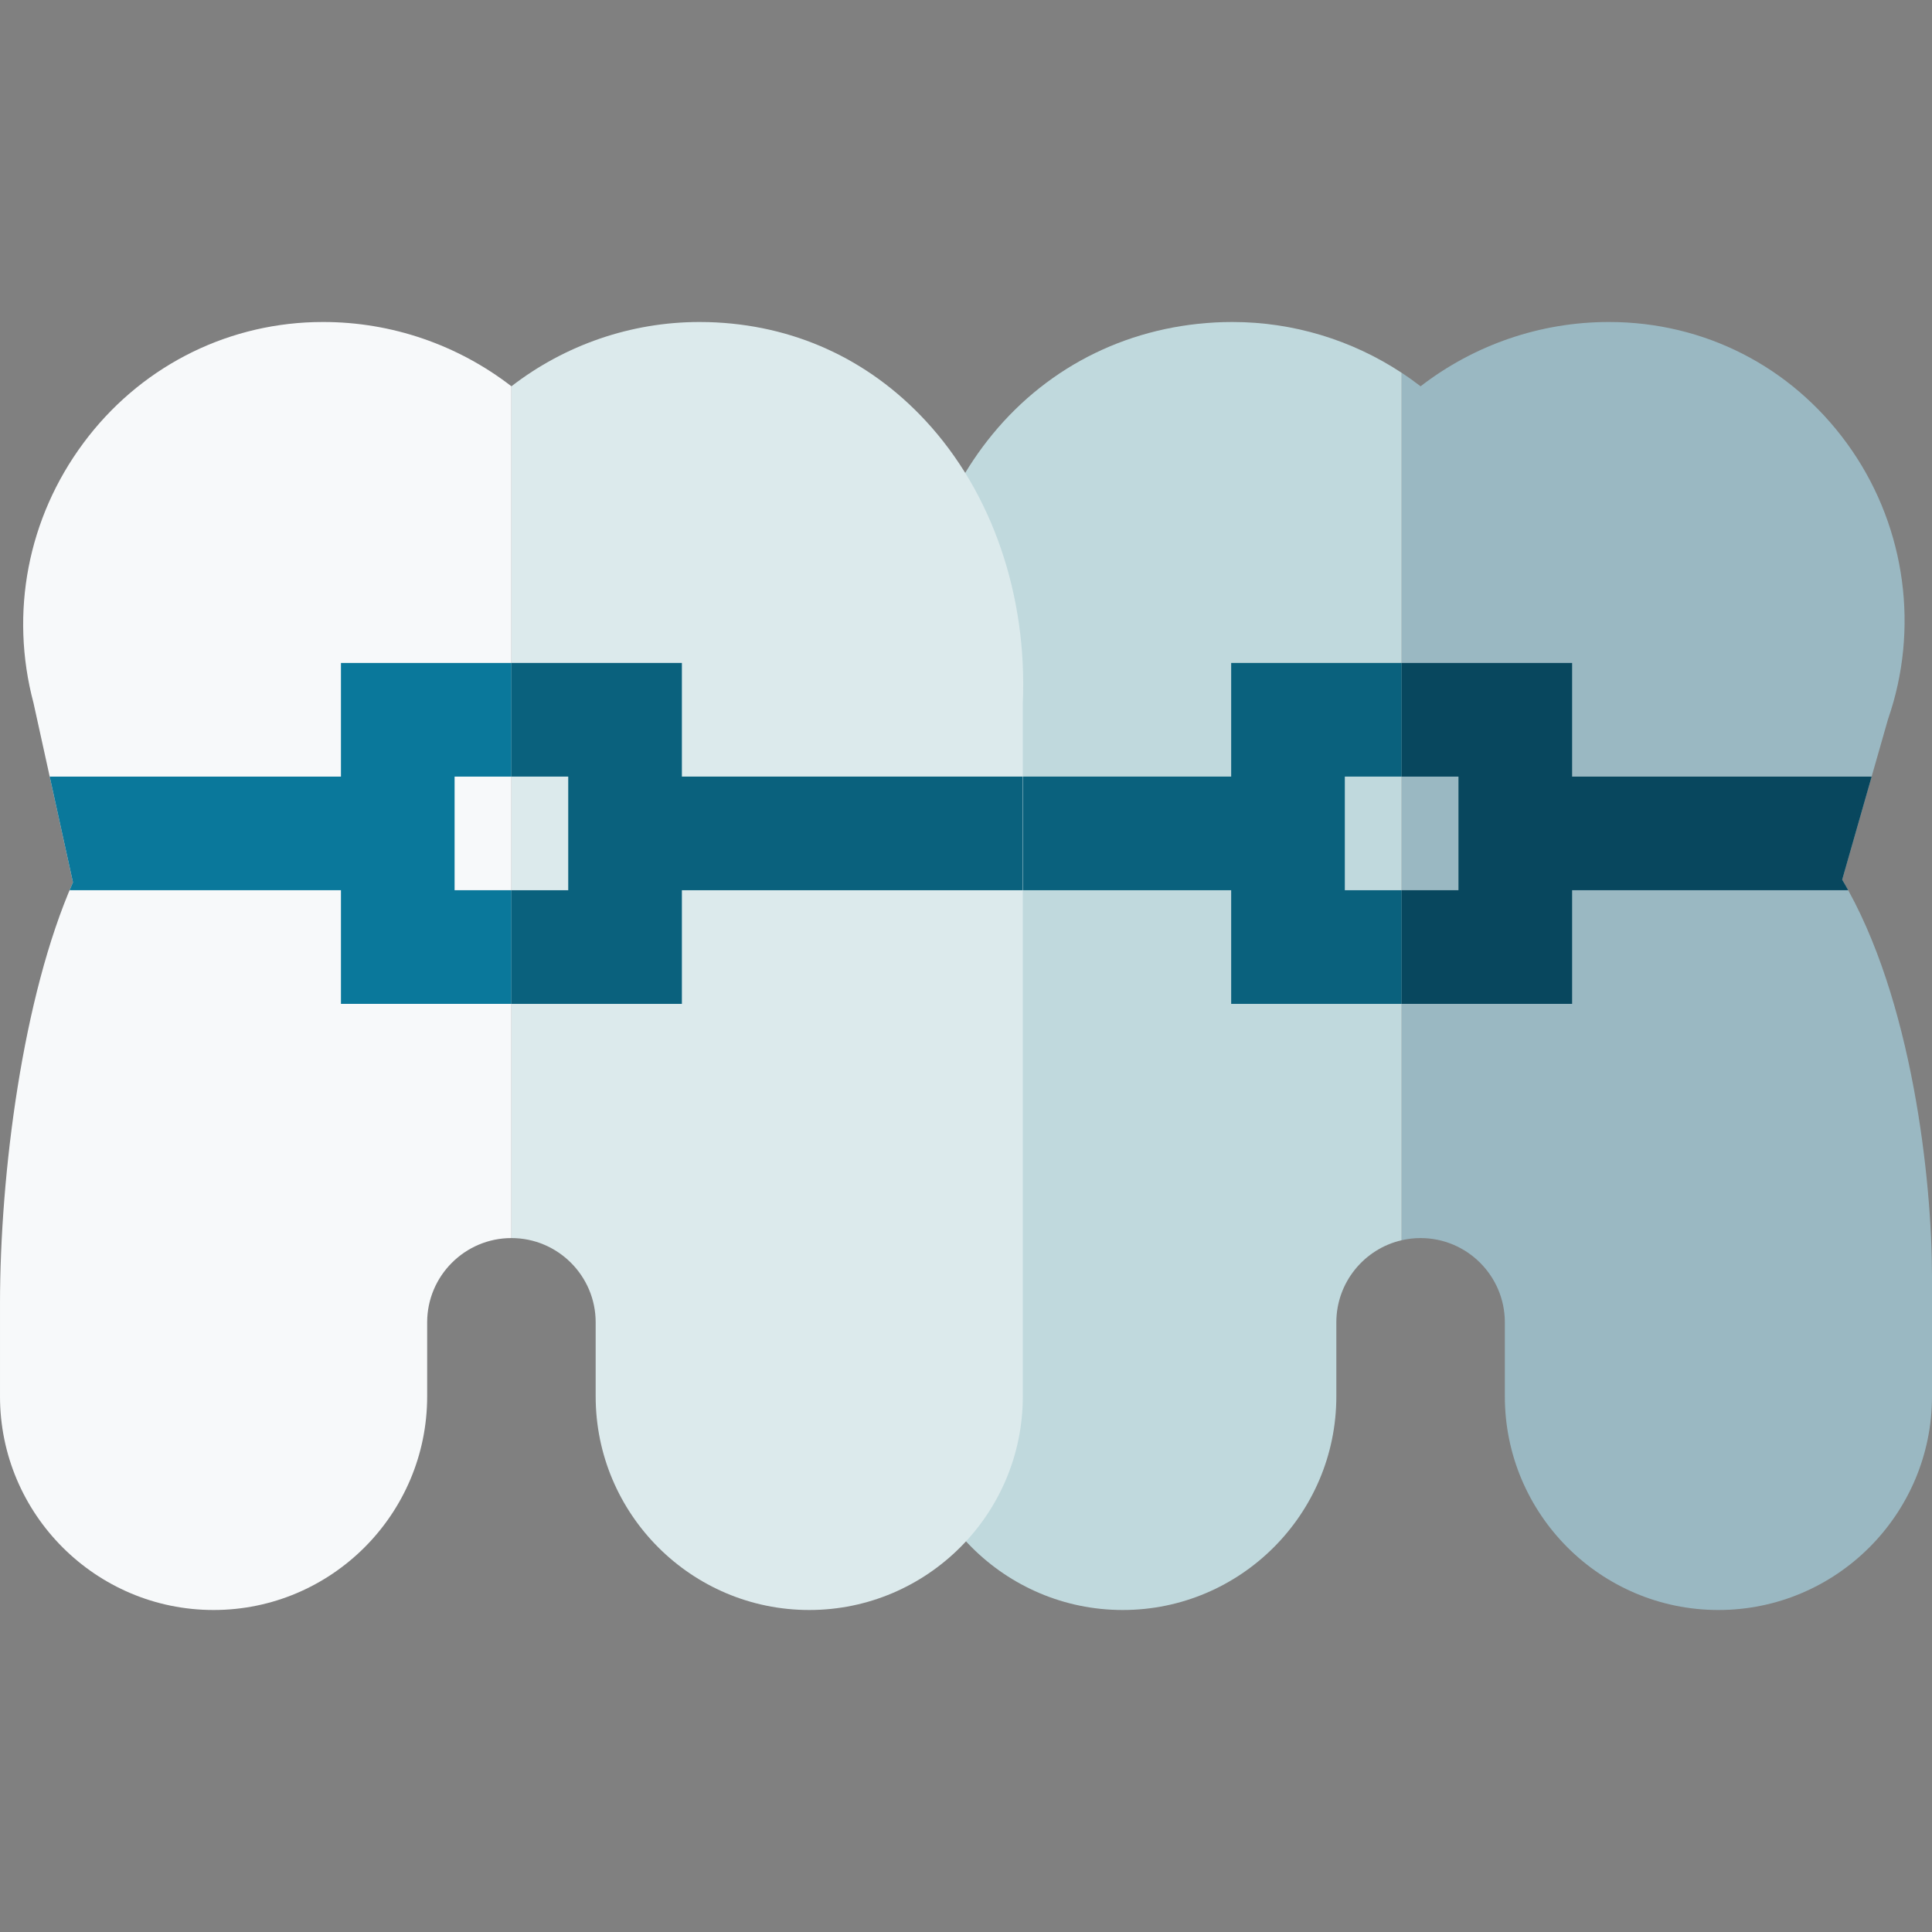 <svg id="Capa_1" enable-background="new 0 0 510 510" height="512" viewBox="0 0 510 510" width="512" xmlns="http://www.w3.org/2000/svg"><rect x="0" y="0" width="510" height="510" fill="#808080" stroke="none"/><g><path d="m510 336.92v31.7c0 31.09-25.29 56.38-56.38 56.38s-56.38-25.29-56.38-56.38v-19.56c0-12.26-9.98-22.24-22.24-22.24-1.72 0-3.39.2-5 .57v-228.98c1.71 1.12 3.38 2.31 5 3.56 14.12-10.91 31.56-16.97 49.66-16.97.79 0 1.59.01 2.38.03 25.04.73 47.58 13.09 61.84 33.9 14.21 20.74 17.75 47.2 9.52 70.89l-12.11 42.4c18.59 31.29 23.71 79.68 23.71 104.7z" fill="#9ab8c2"/><path d="m370 98.41v228.98c-9.86 2.27-17.24 11.13-17.24 21.67v19.56c0 31.09-25.29 56.38-56.38 56.38s-56.38-25.29-56.38-56.38v-187.85c0-25.37 7.81-48.85 21.98-66.11 15.11-18.4 36.77-28.92 60.98-29.63.79-.02 1.59-.03 2.38-.03 16.02 0 31.52 4.75 44.66 13.41z" fill="#c0d9dd"/><path d="m270 185.54v183.08c0 31.09-25.29 56.38-56.38 56.38s-56.38-25.29-56.38-56.38v-19.56c0-12.26-9.98-22.24-22.24-22.24v-224.85c14.12-10.91 31.56-16.97 49.66-16.97.79 0 1.59.01 2.38.03 22.27.65 42.07 9.63 57.25 25.99 17.55 18.89 26.91 46.04 25.71 74.52z" fill="#dceaec"/><path d="m135 101.97v224.85c-12.26 0-22.24 9.98-22.24 22.24v19.56c0 31.09-25.29 56.38-56.38 56.38s-56.38-25.29-56.38-56.38v-24.38c0-34.45 5.98-81.15 19.26-111.33l-10.41-47.32c-6.34-23.82-1.54-48.82 13.18-68.65 14.53-19.58 36.74-31.21 60.93-31.91.79-.02 1.59-.03 2.38-.03 18.1 0 35.54 6.06 49.66 16.97z" fill="#f7f9fa"/><path d="m135 205v-30h-45v30h-76.88l6.14 27.91c-.3.69-.6 1.39-.89 2.09h71.63v30h45v-30h-15v-30z" fill="#0a789b"/><path d="m270 205v30h-90v30h-45v-30h15v-30h-15v-30h45v30z" fill="#0a617d"/><path d="m370 205v-30h-45v30h-54.9v30h54.9v30h45v-30h-15v-30z" fill="#0a617d"/><path d="m486.29 232.22c.55.91 1.07 1.84 1.59 2.78h-72.88v30h-45v-30h15v-30h-15v-30h45v30h79.07z" fill="#08475e"/></g></svg>